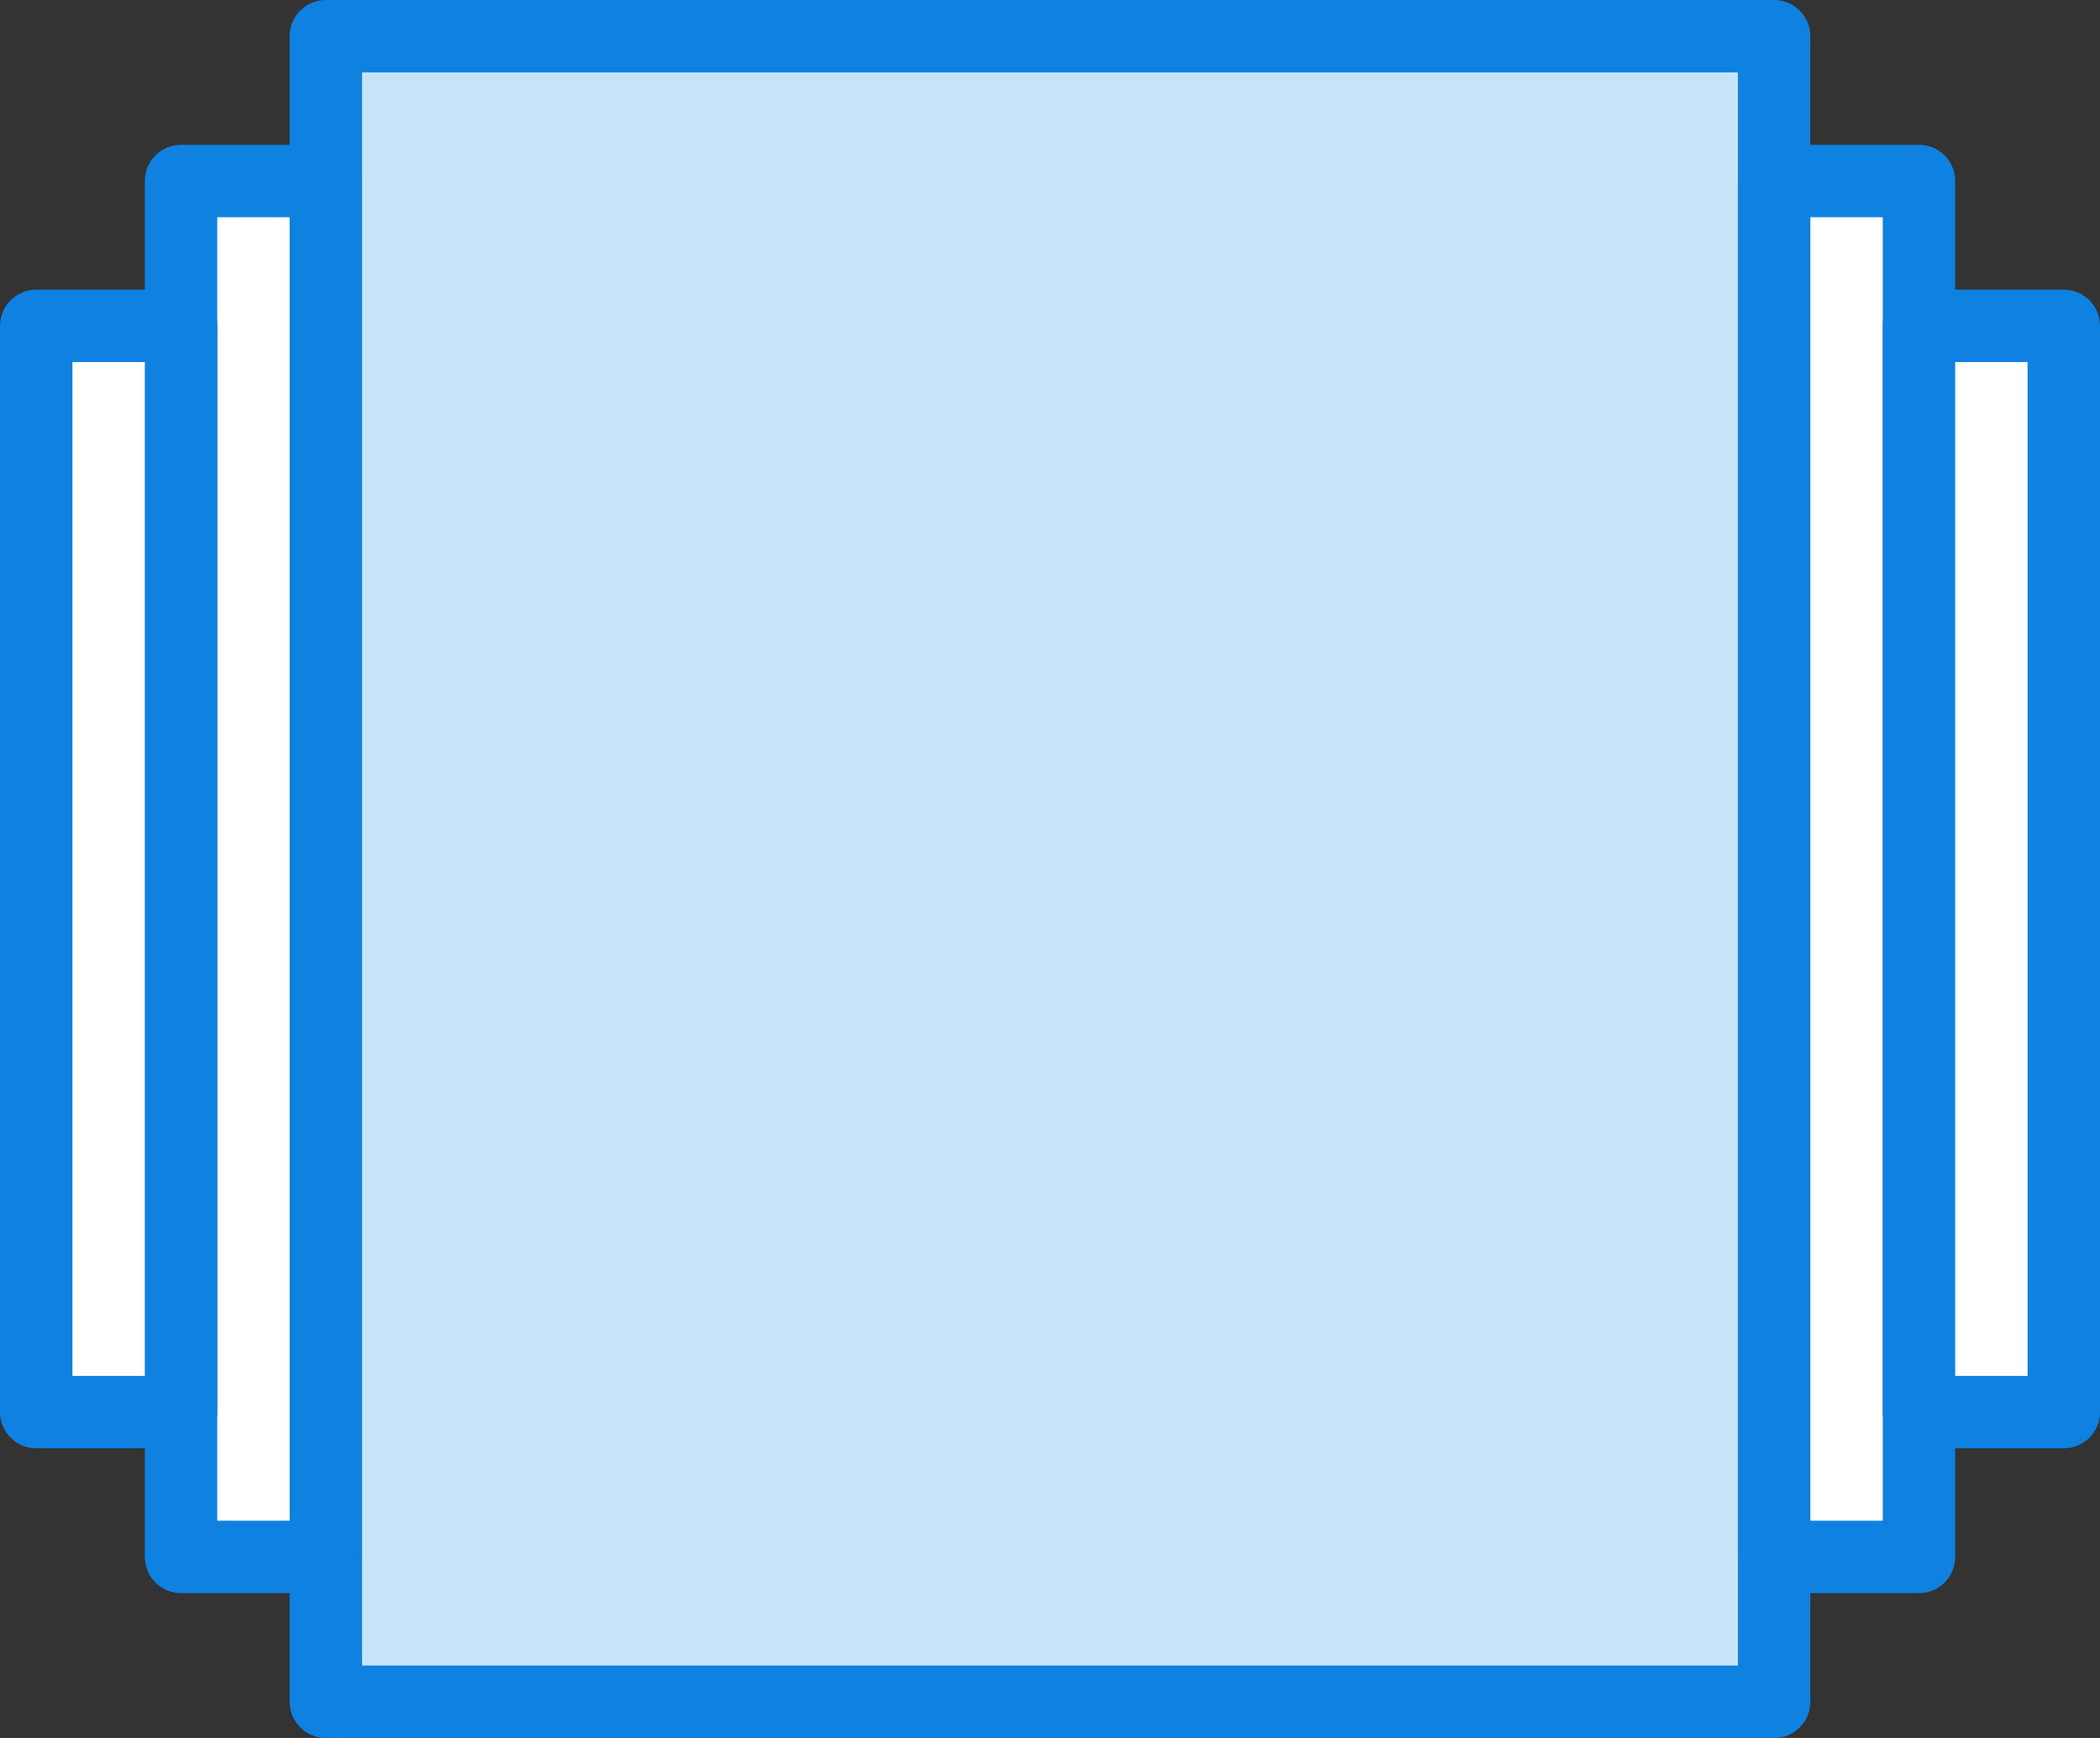 <?xml version="1.0" encoding="UTF-8" standalone="no"?>
<svg width="58px" height="48px" viewBox="0 0 58 48" version="1.1" xmlns="http://www.w3.org/2000/svg" xmlns:xlink="http://www.w3.org/1999/xlink" xmlns:sketch="http://www.bohemiancoding.com/sketch/ns">
    <rect x="0" y="0" width="58" height="48" fill="#333333" stroke="none"/>
    <!-- Generator: Sketch 3.2.2 (9983) - http://www.bohemiancoding.com/sketch -->
    <title>356 - Albums (Webby)</title>
    <desc>Created with Sketch.</desc>
    <defs></defs>
    <g id="Page-1" stroke="none" stroke-width="1" fill="none" fill-rule="evenodd" sketch:type="MSPage">
        <g id="Icons" sketch:type="MSArtboardGroup" transform="translate(-601, -604)">
            <g id="356---Albums-(Webby)" sketch:type="MSLayerGroup" transform="translate(602, 605)">
                <path d="M8,0 L48,0 L48,46 L8,46 L8,0 Z" id="Fill-79" fill="#C6E3F8" sketch:type="MSShapeGroup"></path>
                <path d="M8,0 L48,0 L48,46 L8,46 L8,0 Z" id="Stroke-80" stroke="#0F81E0" stroke-width="2" stroke-linecap="round" stroke-linejoin="round" sketch:type="MSShapeGroup"></path>
                <path d="M48,42 L52,42 L52,4 L48,4 L48,42 Z" id="Fill-81" fill="#FFFFFF" sketch:type="MSShapeGroup"></path>
                <path d="M48,42 L52,42 L52,4 L48,4 L48,42 Z" id="Stroke-82" stroke="#0F81E0" stroke-width="2" stroke-linecap="round" stroke-linejoin="round" sketch:type="MSShapeGroup"></path>
                <path d="M4,42 L8,42 L8,4 L4,4 L4,42 Z" id="Fill-83" fill="#FFFFFF" sketch:type="MSShapeGroup"></path>
                <path d="M4,42 L8,42 L8,4 L4,4 L4,42 Z" id="Stroke-84" stroke="#0F81E0" stroke-width="2" stroke-linecap="round" stroke-linejoin="round" sketch:type="MSShapeGroup"></path>
                <path d="M52,38 L56,38 L56,8 L52,8 L52,38 Z" id="Fill-85" fill="#FFFFFF" sketch:type="MSShapeGroup"></path>
                <path d="M52,38 L56,38 L56,8 L52,8 L52,38 Z" id="Stroke-86" stroke="#0F81E0" stroke-width="2" stroke-linecap="round" stroke-linejoin="round" sketch:type="MSShapeGroup"></path>
                <path d="M0,38 L4,38 L4,8 L0,8 L0,38 Z" id="Fill-87" fill="#FFFFFF" sketch:type="MSShapeGroup"></path>
                <path d="M0,38 L4,38 L4,8 L0,8 L0,38 Z" id="Stroke-88" stroke="#0F81E0" stroke-width="2" stroke-linecap="round" stroke-linejoin="round" sketch:type="MSShapeGroup"></path>
            </g>
        </g>
    </g>
</svg>